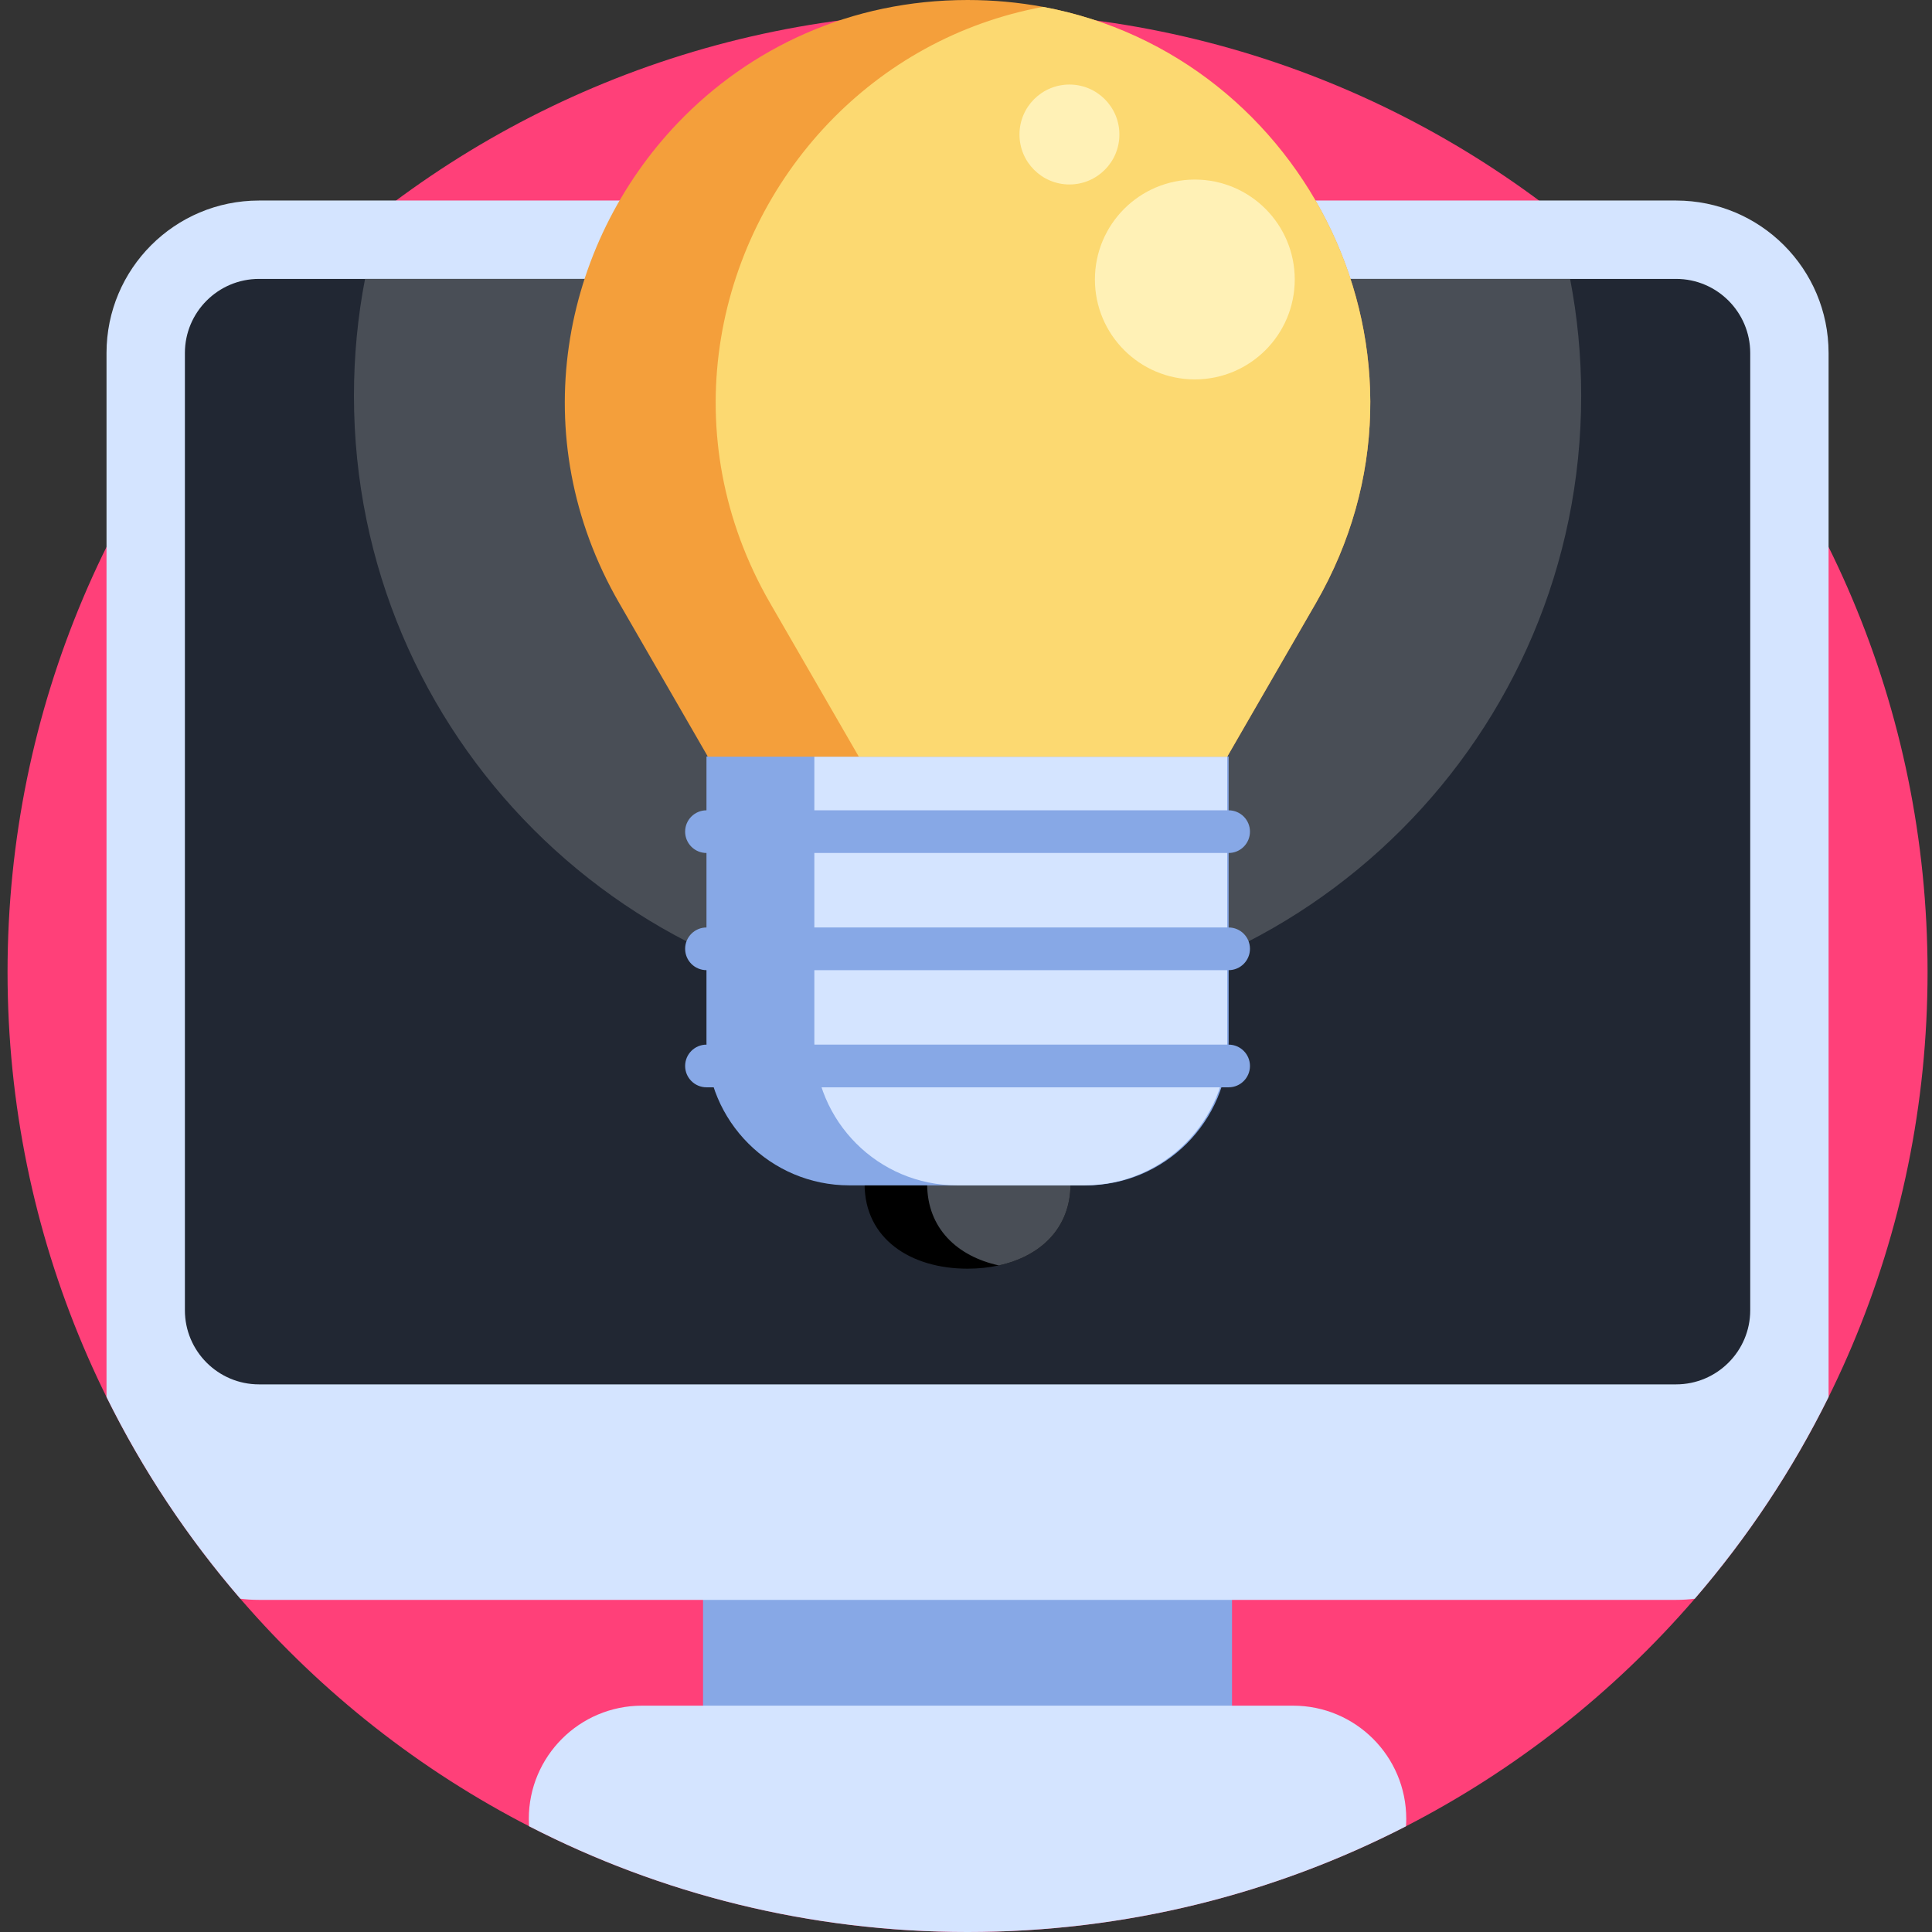 <svg height="512pt" viewBox="-2 0 512 512" width="512pt" xmlns="http://www.w3.org/2000/svg"><rect x="-2" y="0" width="512" height="512" fill="#333333" stroke="none"/><path d="m508.824 257.59c0 140.508-113.906 254.41-254.414 254.41-140.508 0-254.41-113.902-254.41-254.41 0-140.508 113.902-254.414 254.41-254.414 140.508 0 254.414 113.906 254.414 254.414zm0 0" fill="#ff4079"/><path d="m184.316 406.191h140.18v62.301h-140.18zm0 0" fill="#87a8e6"/><path d="m482.594 93.551v276.664c-9.566 19.348-21.516 37.301-35.473 53.469-1.621.195-3.262.301-4.934.301h-375.551c-1.672 0-3.312-.105-4.934-.301-13.969-16.18-25.918-34.121-35.473-53.469v-276.664c0-22.316 18.09-40.406 40.406-40.406h375.551c22.316 0 40.406 18.09 40.406 40.406zm0 0" fill="#d4e4ff"/><path d="m461.828 93.551v253.684c0 10.832-8.816 19.637-19.637 19.637h-375.555c-10.828 0-19.637-8.805-19.637-19.637v-253.684c0-10.832 8.809-19.637 19.637-19.637h375.555c10.82 0 19.637 8.805 19.637 19.637zm0 0" fill="#212733"/><path d="m370.672 482.012c0 .664-.02 1.316-.074 1.973-34.828 17.91-74.328 28.016-116.188 28.016-41.867 0-81.367-10.113-116.199-28.027-.051-.652-.07-1.309-.07-1.961 0-8.277 3.355-15.773 8.785-21.207 5.43-5.43 12.926-8.785 21.203-8.785h172.555c16.562 0 29.988 13.43 29.988 29.992zm0 0" fill="#d4e4ff"/><path d="m417.031 104.879c0 89.812-72.816 162.617-162.617 162.617-89.812 0-162.613-72.805-162.613-162.617 0-10.594 1.004-20.945 2.938-30.965h319.352c1.934 10.02 2.941 20.371 2.941 30.965zm0 0" fill="#494e56"/><path d="m281.695 313.754c0 11.773-7.98 19.188-18.992 21.594-2.617.574-5.398.867-8.293.867-15.066 0-27.285-7.891-27.285-22.461zm0 0"/><path d="m281.695 313.754c0 11.773-7.98 19.188-18.992 21.594-11.012-2.402-18.996-9.82-18.996-21.594zm0 0" fill="#494e56"/><path d="m323.602 200.523v75.734c0 20.918-16.953 37.875-37.863 37.875h-62.645c-10.453 0-19.922-4.242-26.777-11.098-6.855-6.855-11.094-16.324-11.094-26.777v-75.734l66.078-23.652zm0 0" fill="#87a8e6"/><path d="m323.227 200.523v75.734c0 20.918-16.953 37.875-37.859 37.875h-33.699c-10.453 0-19.922-4.242-26.766-11.098-6.852-6.855-11.094-16.324-11.094-26.777v-75.734zm0 0" fill="#d4e4ff"/><path d="m346.703 159.855-23.477 40.668h-137.633l-23.477-40.668c-25.469-44.117-15.359-95.066 15.598-127.371 18.914-19.719 45.594-32.484 76.695-32.484 6.898 0 13.57.633 19.996 1.82 70.016 12.98 109.871 92.957 72.297 158.035zm0 0" fill="#f49f3b"/><path d="m346.703 159.855-23.477 40.668h-97.637l-23.488-40.668c-25.469-44.117-15.359-95.066 15.605-127.371 14.715-15.348 34.145-26.488 56.699-30.664 70.016 12.98 109.871 92.957 72.297 158.035zm0 0" fill="#fcd971"/><g fill="#87a8e6"><path d="m329.254 220.391c0 3.125-2.535 5.66-5.648 5.66h-138.379c-3.129 0-5.66-2.535-5.66-5.66s2.531-5.648 5.66-5.648h138.379c3.113 0 5.648 2.523 5.648 5.648zm0 0"/><path d="m329.254 251.441c0 3.125-2.535 5.66-5.648 5.66h-138.379c-3.129 0-5.66-2.535-5.66-5.66 0-3.117 2.531-5.648 5.66-5.648h138.379c3.113 0 5.648 2.531 5.648 5.648zm0 0"/><path d="m329.254 282.488c0 3.125-2.535 5.66-5.648 5.66h-138.379c-3.129 0-5.66-2.535-5.66-5.66 0-3.113 2.531-5.648 5.66-5.648h138.379c3.113 0 5.648 2.535 5.648 5.648zm0 0"/></g><path d="m341.121 74.07c0 14.621-11.855 26.477-26.48 26.477-14.621 0-26.477-11.855-26.477-26.477 0-14.625 11.855-26.48 26.477-26.48 14.625 0 26.48 11.855 26.48 26.48zm0 0" fill="#fff1b6"/><path d="m294.652 35.648c0 7.312-5.926 13.238-13.238 13.238s-13.242-5.926-13.242-13.238 5.93-13.242 13.242-13.242 13.238 5.93 13.238 13.242zm0 0" fill="#fff1b6"/></svg>